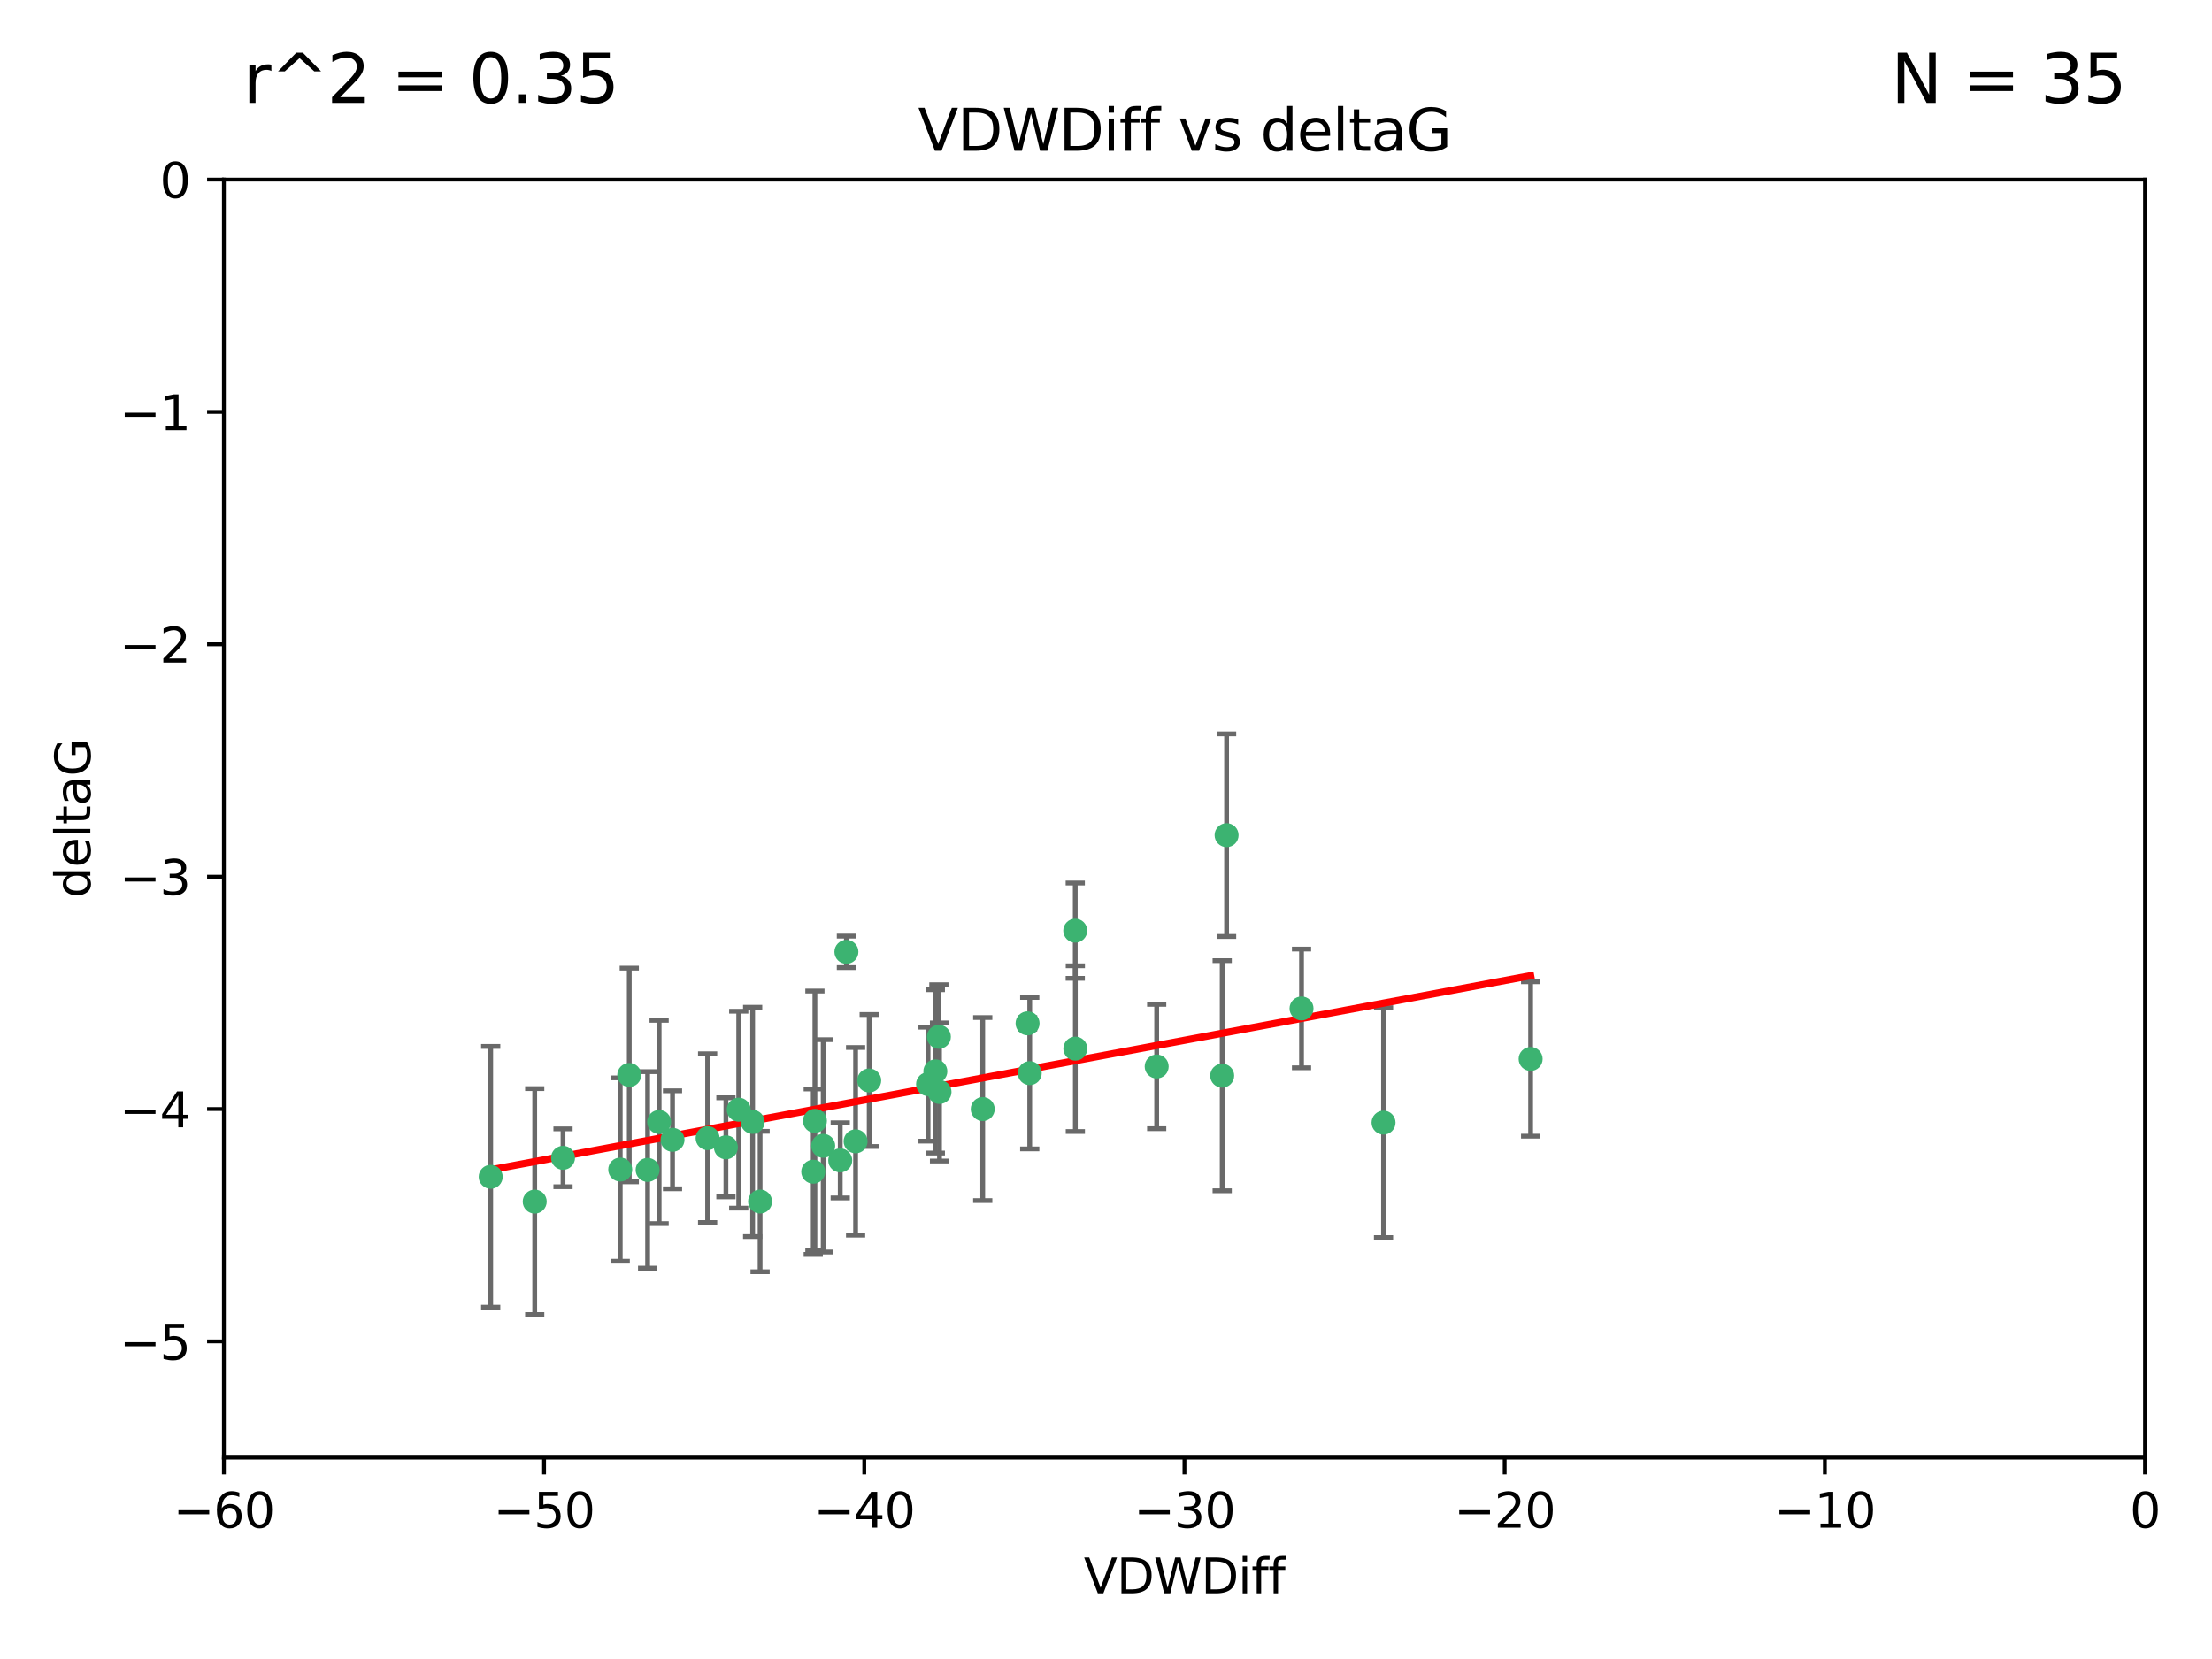 <?xml version="1.0" encoding="utf-8" standalone="no"?>
<!DOCTYPE svg PUBLIC "-//W3C//DTD SVG 1.1//EN"
  "http://www.w3.org/Graphics/SVG/1.1/DTD/svg11.dtd">
<svg xmlns:xlink="http://www.w3.org/1999/xlink" width="460.8pt" height="345.6pt" viewBox="0 0 460.8 345.6" xmlns="http://www.w3.org/2000/svg" version="1.1">
 <defs>
  <style type="text/css">*{stroke-linejoin: round; stroke-linecap: butt}</style>
 </defs>
 <g id="figure_1">
  <g id="patch_1">
   <path d="M 0 345.6 
L 460.8 345.6 
L 460.8 0 
L 0 0 
z
" style="fill: #ffffff"/>
  </g>
  <g id="axes_1">
   <g id="patch_2">
    <path d="M 46.64 303.64 
L 446.85 303.64 
L 446.85 37.411 
L 46.64 37.411 
z
" style="fill: #ffffff"/>
   </g>
   <g id="PathCollection_1">
    <defs>
     <path id="macaeecb7f6" d="M 0 1.118 
C 0.297 1.118 0.581 1 0.791 0.791 
C 1 0.581 1.118 0.297 1.118 0 
C 1.118 -0.297 1 -0.581 0.791 -0.791 
C 0.581 -1 0.297 -1.118 0 -1.118 
C -0.297 -1.118 -0.581 -1 -0.791 -0.791 
C -1 -0.581 -1.118 -0.297 -1.118 0 
C -1.118 0.297 -1 0.581 -0.791 0.791 
C -0.581 1 -0.297 1.118 0 1.118 
z
" style="stroke: #3cb371"/>
    </defs>
    <g clip-path="url(#p8c4a52f10d)">
     <use xlink:href="#macaeecb7f6" x="151.221" y="239.011" style="fill: #3cb371; stroke: #3cb371"/>
     <use xlink:href="#macaeecb7f6" x="111.391" y="250.316" style="fill: #3cb371; stroke: #3cb371"/>
     <use xlink:href="#macaeecb7f6" x="153.89" y="231.167" style="fill: #3cb371; stroke: #3cb371"/>
     <use xlink:href="#macaeecb7f6" x="147.41" y="237.101" style="fill: #3cb371; stroke: #3cb371"/>
     <use xlink:href="#macaeecb7f6" x="102.222" y="245.151" style="fill: #3cb371; stroke: #3cb371"/>
     <use xlink:href="#macaeecb7f6" x="129.205" y="243.641" style="fill: #3cb371; stroke: #3cb371"/>
     <use xlink:href="#macaeecb7f6" x="181.071" y="225.088" style="fill: #3cb371; stroke: #3cb371"/>
     <use xlink:href="#macaeecb7f6" x="169.761" y="233.502" style="fill: #3cb371; stroke: #3cb371"/>
     <use xlink:href="#macaeecb7f6" x="140.098" y="237.443" style="fill: #3cb371; stroke: #3cb371"/>
     <use xlink:href="#macaeecb7f6" x="171.486" y="238.695" style="fill: #3cb371; stroke: #3cb371"/>
     <use xlink:href="#macaeecb7f6" x="131.089" y="223.937" style="fill: #3cb371; stroke: #3cb371"/>
     <use xlink:href="#macaeecb7f6" x="134.911" y="243.713" style="fill: #3cb371; stroke: #3cb371"/>
     <use xlink:href="#macaeecb7f6" x="156.79" y="233.712" style="fill: #3cb371; stroke: #3cb371"/>
     <use xlink:href="#macaeecb7f6" x="175.035" y="241.73" style="fill: #3cb371; stroke: #3cb371"/>
     <use xlink:href="#macaeecb7f6" x="169.413" y="244.088" style="fill: #3cb371; stroke: #3cb371"/>
     <use xlink:href="#macaeecb7f6" x="240.957" y="222.173" style="fill: #3cb371; stroke: #3cb371"/>
     <use xlink:href="#macaeecb7f6" x="117.288" y="241.193" style="fill: #3cb371; stroke: #3cb371"/>
     <use xlink:href="#macaeecb7f6" x="137.308" y="233.723" style="fill: #3cb371; stroke: #3cb371"/>
     <use xlink:href="#macaeecb7f6" x="158.341" y="250.302" style="fill: #3cb371; stroke: #3cb371"/>
     <use xlink:href="#macaeecb7f6" x="214.511" y="223.559" style="fill: #3cb371; stroke: #3cb371"/>
     <use xlink:href="#macaeecb7f6" x="223.993" y="193.873" style="fill: #3cb371; stroke: #3cb371"/>
     <use xlink:href="#macaeecb7f6" x="195.715" y="227.477" style="fill: #3cb371; stroke: #3cb371"/>
     <use xlink:href="#macaeecb7f6" x="178.237" y="237.76" style="fill: #3cb371; stroke: #3cb371"/>
     <use xlink:href="#macaeecb7f6" x="224.011" y="218.451" style="fill: #3cb371; stroke: #3cb371"/>
     <use xlink:href="#macaeecb7f6" x="193.329" y="225.849" style="fill: #3cb371; stroke: #3cb371"/>
     <use xlink:href="#macaeecb7f6" x="204.72" y="231.04" style="fill: #3cb371; stroke: #3cb371"/>
     <use xlink:href="#macaeecb7f6" x="271.132" y="210.077" style="fill: #3cb371; stroke: #3cb371"/>
     <use xlink:href="#macaeecb7f6" x="195.583" y="215.989" style="fill: #3cb371; stroke: #3cb371"/>
     <use xlink:href="#macaeecb7f6" x="176.321" y="198.286" style="fill: #3cb371; stroke: #3cb371"/>
     <use xlink:href="#macaeecb7f6" x="194.849" y="223.183" style="fill: #3cb371; stroke: #3cb371"/>
     <use xlink:href="#macaeecb7f6" x="214.061" y="213.179" style="fill: #3cb371; stroke: #3cb371"/>
     <use xlink:href="#macaeecb7f6" x="255.522" y="173.979" style="fill: #3cb371; stroke: #3cb371"/>
     <use xlink:href="#macaeecb7f6" x="254.602" y="224.085" style="fill: #3cb371; stroke: #3cb371"/>
     <use xlink:href="#macaeecb7f6" x="288.215" y="233.861" style="fill: #3cb371; stroke: #3cb371"/>
     <use xlink:href="#macaeecb7f6" x="318.857" y="220.6" style="fill: #3cb371; stroke: #3cb371"/>
    </g>
   </g>
   <g id="matplotlib.axis_1">
    <g id="xtick_1">
     <g id="line2d_1">
      <defs>
       <path id="md10d455e91" d="M 0 0 
L 0 3.5 
" style="stroke: #000000; stroke-width: 0.8"/>
      </defs>
      <g>
       <use xlink:href="#md10d455e91" x="46.64" y="303.64" style="stroke: #000000; stroke-width: 0.8"/>
      </g>
     </g>
     <g id="text_1">
      <!-- −60 -->
      <g transform="translate(36.088 318.238)scale(0.1 -0.1)">
       <defs>
        <path id="DejaVuSans-2212" d="M 678 2272 
L 4684 2272 
L 4684 1741 
L 678 1741 
L 678 2272 
z
" transform="scale(0.016)"/>
        <path id="DejaVuSans-36" d="M 2113 2584 
Q 1688 2584 1439 2293 
Q 1191 2003 1191 1497 
Q 1191 994 1439 701 
Q 1688 409 2113 409 
Q 2538 409 2786 701 
Q 3034 994 3034 1497 
Q 3034 2003 2786 2293 
Q 2538 2584 2113 2584 
z
M 3366 4563 
L 3366 3988 
Q 3128 4100 2886 4159 
Q 2644 4219 2406 4219 
Q 1781 4219 1451 3797 
Q 1122 3375 1075 2522 
Q 1259 2794 1537 2939 
Q 1816 3084 2150 3084 
Q 2853 3084 3261 2657 
Q 3669 2231 3669 1497 
Q 3669 778 3244 343 
Q 2819 -91 2113 -91 
Q 1303 -91 875 529 
Q 447 1150 447 2328 
Q 447 3434 972 4092 
Q 1497 4750 2381 4750 
Q 2619 4750 2861 4703 
Q 3103 4656 3366 4563 
z
" transform="scale(0.016)"/>
        <path id="DejaVuSans-30" d="M 2034 4250 
Q 1547 4250 1301 3770 
Q 1056 3291 1056 2328 
Q 1056 1369 1301 889 
Q 1547 409 2034 409 
Q 2525 409 2770 889 
Q 3016 1369 3016 2328 
Q 3016 3291 2770 3770 
Q 2525 4250 2034 4250 
z
M 2034 4750 
Q 2819 4750 3233 4129 
Q 3647 3509 3647 2328 
Q 3647 1150 3233 529 
Q 2819 -91 2034 -91 
Q 1250 -91 836 529 
Q 422 1150 422 2328 
Q 422 3509 836 4129 
Q 1250 4750 2034 4750 
z
" transform="scale(0.016)"/>
       </defs>
       <use xlink:href="#DejaVuSans-2212"/>
       <use xlink:href="#DejaVuSans-36" x="83.789"/>
       <use xlink:href="#DejaVuSans-30" x="147.412"/>
      </g>
     </g>
    </g>
    <g id="xtick_2">
     <g id="line2d_2">
      <g>
       <use xlink:href="#md10d455e91" x="113.342" y="303.64" style="stroke: #000000; stroke-width: 0.8"/>
      </g>
     </g>
     <g id="text_2">
      <!-- −50 -->
      <g transform="translate(102.789 318.238)scale(0.1 -0.1)">
       <defs>
        <path id="DejaVuSans-35" d="M 691 4666 
L 3169 4666 
L 3169 4134 
L 1269 4134 
L 1269 2991 
Q 1406 3038 1543 3061 
Q 1681 3084 1819 3084 
Q 2600 3084 3056 2656 
Q 3513 2228 3513 1497 
Q 3513 744 3044 326 
Q 2575 -91 1722 -91 
Q 1428 -91 1123 -41 
Q 819 9 494 109 
L 494 744 
Q 775 591 1075 516 
Q 1375 441 1709 441 
Q 2250 441 2565 725 
Q 2881 1009 2881 1497 
Q 2881 1984 2565 2268 
Q 2250 2553 1709 2553 
Q 1456 2553 1204 2497 
Q 953 2441 691 2322 
L 691 4666 
z
" transform="scale(0.016)"/>
       </defs>
       <use xlink:href="#DejaVuSans-2212"/>
       <use xlink:href="#DejaVuSans-35" x="83.789"/>
       <use xlink:href="#DejaVuSans-30" x="147.412"/>
      </g>
     </g>
    </g>
    <g id="xtick_3">
     <g id="line2d_3">
      <g>
       <use xlink:href="#md10d455e91" x="180.043" y="303.64" style="stroke: #000000; stroke-width: 0.8"/>
      </g>
     </g>
     <g id="text_3">
      <!-- −40 -->
      <g transform="translate(169.491 318.238)scale(0.1 -0.1)">
       <defs>
        <path id="DejaVuSans-34" d="M 2419 4116 
L 825 1625 
L 2419 1625 
L 2419 4116 
z
M 2253 4666 
L 3047 4666 
L 3047 1625 
L 3713 1625 
L 3713 1100 
L 3047 1100 
L 3047 0 
L 2419 0 
L 2419 1100 
L 313 1100 
L 313 1709 
L 2253 4666 
z
" transform="scale(0.016)"/>
       </defs>
       <use xlink:href="#DejaVuSans-2212"/>
       <use xlink:href="#DejaVuSans-34" x="83.789"/>
       <use xlink:href="#DejaVuSans-30" x="147.412"/>
      </g>
     </g>
    </g>
    <g id="xtick_4">
     <g id="line2d_4">
      <g>
       <use xlink:href="#md10d455e91" x="246.745" y="303.64" style="stroke: #000000; stroke-width: 0.8"/>
      </g>
     </g>
     <g id="text_4">
      <!-- −30 -->
      <g transform="translate(236.193 318.238)scale(0.1 -0.1)">
       <defs>
        <path id="DejaVuSans-33" d="M 2597 2516 
Q 3050 2419 3304 2112 
Q 3559 1806 3559 1356 
Q 3559 666 3084 287 
Q 2609 -91 1734 -91 
Q 1441 -91 1130 -33 
Q 819 25 488 141 
L 488 750 
Q 750 597 1062 519 
Q 1375 441 1716 441 
Q 2309 441 2620 675 
Q 2931 909 2931 1356 
Q 2931 1769 2642 2001 
Q 2353 2234 1838 2234 
L 1294 2234 
L 1294 2753 
L 1863 2753 
Q 2328 2753 2575 2939 
Q 2822 3125 2822 3475 
Q 2822 3834 2567 4026 
Q 2313 4219 1838 4219 
Q 1578 4219 1281 4162 
Q 984 4106 628 3988 
L 628 4550 
Q 988 4650 1302 4700 
Q 1616 4750 1894 4750 
Q 2613 4750 3031 4423 
Q 3450 4097 3450 3541 
Q 3450 3153 3228 2886 
Q 3006 2619 2597 2516 
z
" transform="scale(0.016)"/>
       </defs>
       <use xlink:href="#DejaVuSans-2212"/>
       <use xlink:href="#DejaVuSans-33" x="83.789"/>
       <use xlink:href="#DejaVuSans-30" x="147.412"/>
      </g>
     </g>
    </g>
    <g id="xtick_5">
     <g id="line2d_5">
      <g>
       <use xlink:href="#md10d455e91" x="313.447" y="303.64" style="stroke: #000000; stroke-width: 0.8"/>
      </g>
     </g>
     <g id="text_5">
      <!-- −20 -->
      <g transform="translate(302.894 318.238)scale(0.1 -0.1)">
       <defs>
        <path id="DejaVuSans-32" d="M 1228 531 
L 3431 531 
L 3431 0 
L 469 0 
L 469 531 
Q 828 903 1448 1529 
Q 2069 2156 2228 2338 
Q 2531 2678 2651 2914 
Q 2772 3150 2772 3378 
Q 2772 3750 2511 3984 
Q 2250 4219 1831 4219 
Q 1534 4219 1204 4116 
Q 875 4013 500 3803 
L 500 4441 
Q 881 4594 1212 4672 
Q 1544 4750 1819 4750 
Q 2544 4750 2975 4387 
Q 3406 4025 3406 3419 
Q 3406 3131 3298 2873 
Q 3191 2616 2906 2266 
Q 2828 2175 2409 1742 
Q 1991 1309 1228 531 
z
" transform="scale(0.016)"/>
       </defs>
       <use xlink:href="#DejaVuSans-2212"/>
       <use xlink:href="#DejaVuSans-32" x="83.789"/>
       <use xlink:href="#DejaVuSans-30" x="147.412"/>
      </g>
     </g>
    </g>
    <g id="xtick_6">
     <g id="line2d_6">
      <g>
       <use xlink:href="#md10d455e91" x="380.148" y="303.64" style="stroke: #000000; stroke-width: 0.8"/>
      </g>
     </g>
     <g id="text_6">
      <!-- −10 -->
      <g transform="translate(369.596 318.238)scale(0.1 -0.1)">
       <defs>
        <path id="DejaVuSans-31" d="M 794 531 
L 1825 531 
L 1825 4091 
L 703 3866 
L 703 4441 
L 1819 4666 
L 2450 4666 
L 2450 531 
L 3481 531 
L 3481 0 
L 794 0 
L 794 531 
z
" transform="scale(0.016)"/>
       </defs>
       <use xlink:href="#DejaVuSans-2212"/>
       <use xlink:href="#DejaVuSans-31" x="83.789"/>
       <use xlink:href="#DejaVuSans-30" x="147.412"/>
      </g>
     </g>
    </g>
    <g id="xtick_7">
     <g id="line2d_7">
      <g>
       <use xlink:href="#md10d455e91" x="446.85" y="303.64" style="stroke: #000000; stroke-width: 0.8"/>
      </g>
     </g>
     <g id="text_7">
      <!-- 0 -->
      <g transform="translate(443.669 318.238)scale(0.1 -0.1)">
       <use xlink:href="#DejaVuSans-30"/>
      </g>
     </g>
    </g>
    <g id="text_8">
     <!-- VDWDiff -->
     <g transform="translate(225.772 331.917)scale(0.1 -0.1)">
      <defs>
       <path id="DejaVuSans-56" d="M 1831 0 
L 50 4666 
L 709 4666 
L 2188 738 
L 3669 4666 
L 4325 4666 
L 2547 0 
L 1831 0 
z
" transform="scale(0.016)"/>
       <path id="DejaVuSans-44" d="M 1259 4147 
L 1259 519 
L 2022 519 
Q 2988 519 3436 956 
Q 3884 1394 3884 2338 
Q 3884 3275 3436 3711 
Q 2988 4147 2022 4147 
L 1259 4147 
z
M 628 4666 
L 1925 4666 
Q 3281 4666 3915 4102 
Q 4550 3538 4550 2338 
Q 4550 1131 3912 565 
Q 3275 0 1925 0 
L 628 0 
L 628 4666 
z
" transform="scale(0.016)"/>
       <path id="DejaVuSans-57" d="M 213 4666 
L 850 4666 
L 1831 722 
L 2809 4666 
L 3519 4666 
L 4500 722 
L 5478 4666 
L 6119 4666 
L 4947 0 
L 4153 0 
L 3169 4050 
L 2175 0 
L 1381 0 
L 213 4666 
z
" transform="scale(0.016)"/>
       <path id="DejaVuSans-69" d="M 603 3500 
L 1178 3500 
L 1178 0 
L 603 0 
L 603 3500 
z
M 603 4863 
L 1178 4863 
L 1178 4134 
L 603 4134 
L 603 4863 
z
" transform="scale(0.016)"/>
       <path id="DejaVuSans-66" d="M 2375 4863 
L 2375 4384 
L 1825 4384 
Q 1516 4384 1395 4259 
Q 1275 4134 1275 3809 
L 1275 3500 
L 2222 3500 
L 2222 3053 
L 1275 3053 
L 1275 0 
L 697 0 
L 697 3053 
L 147 3053 
L 147 3500 
L 697 3500 
L 697 3744 
Q 697 4328 969 4595 
Q 1241 4863 1831 4863 
L 2375 4863 
z
" transform="scale(0.016)"/>
      </defs>
      <use xlink:href="#DejaVuSans-56"/>
      <use xlink:href="#DejaVuSans-44" x="68.408"/>
      <use xlink:href="#DejaVuSans-57" x="145.41"/>
      <use xlink:href="#DejaVuSans-44" x="244.287"/>
      <use xlink:href="#DejaVuSans-69" x="321.289"/>
      <use xlink:href="#DejaVuSans-66" x="349.072"/>
      <use xlink:href="#DejaVuSans-66" x="384.277"/>
     </g>
    </g>
   </g>
   <g id="matplotlib.axis_2">
    <g id="ytick_1">
     <g id="line2d_8">
      <defs>
       <path id="m899a3b5f36" d="M 0 0 
L -3.5 0 
" style="stroke: #000000; stroke-width: 0.8"/>
      </defs>
      <g>
       <use xlink:href="#m899a3b5f36" x="46.64" y="279.437" style="stroke: #000000; stroke-width: 0.8"/>
      </g>
     </g>
     <g id="text_9">
      <!-- −5 -->
      <g transform="translate(24.898 283.237)scale(0.1 -0.1)">
       <use xlink:href="#DejaVuSans-2212"/>
       <use xlink:href="#DejaVuSans-35" x="83.789"/>
      </g>
     </g>
    </g>
    <g id="ytick_2">
     <g id="line2d_9">
      <g>
       <use xlink:href="#m899a3b5f36" x="46.64" y="231.032" style="stroke: #000000; stroke-width: 0.8"/>
      </g>
     </g>
     <g id="text_10">
      <!-- −4 -->
      <g transform="translate(24.898 234.831)scale(0.1 -0.1)">
       <use xlink:href="#DejaVuSans-2212"/>
       <use xlink:href="#DejaVuSans-34" x="83.789"/>
      </g>
     </g>
    </g>
    <g id="ytick_3">
     <g id="line2d_10">
      <g>
       <use xlink:href="#m899a3b5f36" x="46.64" y="182.627" style="stroke: #000000; stroke-width: 0.8"/>
      </g>
     </g>
     <g id="text_11">
      <!-- −3 -->
      <g transform="translate(24.898 186.426)scale(0.1 -0.1)">
       <use xlink:href="#DejaVuSans-2212"/>
       <use xlink:href="#DejaVuSans-33" x="83.789"/>
      </g>
     </g>
    </g>
    <g id="ytick_4">
     <g id="line2d_11">
      <g>
       <use xlink:href="#m899a3b5f36" x="46.64" y="134.222" style="stroke: #000000; stroke-width: 0.8"/>
      </g>
     </g>
     <g id="text_12">
      <!-- −2 -->
      <g transform="translate(24.898 138.021)scale(0.1 -0.1)">
       <use xlink:href="#DejaVuSans-2212"/>
       <use xlink:href="#DejaVuSans-32" x="83.789"/>
      </g>
     </g>
    </g>
    <g id="ytick_5">
     <g id="line2d_12">
      <g>
       <use xlink:href="#m899a3b5f36" x="46.64" y="85.816" style="stroke: #000000; stroke-width: 0.8"/>
      </g>
     </g>
     <g id="text_13">
      <!-- −1 -->
      <g transform="translate(24.898 89.616)scale(0.1 -0.1)">
       <use xlink:href="#DejaVuSans-2212"/>
       <use xlink:href="#DejaVuSans-31" x="83.789"/>
      </g>
     </g>
    </g>
    <g id="ytick_6">
     <g id="line2d_13">
      <g>
       <use xlink:href="#m899a3b5f36" x="46.64" y="37.411" style="stroke: #000000; stroke-width: 0.8"/>
      </g>
     </g>
     <g id="text_14">
      <!-- 0 -->
      <g transform="translate(33.278 41.21)scale(0.1 -0.1)">
       <use xlink:href="#DejaVuSans-30"/>
      </g>
     </g>
    </g>
    <g id="text_15">
     <!-- deltaG -->
     <g transform="translate(18.818 187.064)rotate(-90)scale(0.1 -0.1)">
      <defs>
       <path id="DejaVuSans-64" d="M 2906 2969 
L 2906 4863 
L 3481 4863 
L 3481 0 
L 2906 0 
L 2906 525 
Q 2725 213 2448 61 
Q 2172 -91 1784 -91 
Q 1150 -91 751 415 
Q 353 922 353 1747 
Q 353 2572 751 3078 
Q 1150 3584 1784 3584 
Q 2172 3584 2448 3432 
Q 2725 3281 2906 2969 
z
M 947 1747 
Q 947 1113 1208 752 
Q 1469 391 1925 391 
Q 2381 391 2643 752 
Q 2906 1113 2906 1747 
Q 2906 2381 2643 2742 
Q 2381 3103 1925 3103 
Q 1469 3103 1208 2742 
Q 947 2381 947 1747 
z
" transform="scale(0.016)"/>
       <path id="DejaVuSans-65" d="M 3597 1894 
L 3597 1613 
L 953 1613 
Q 991 1019 1311 708 
Q 1631 397 2203 397 
Q 2534 397 2845 478 
Q 3156 559 3463 722 
L 3463 178 
Q 3153 47 2828 -22 
Q 2503 -91 2169 -91 
Q 1331 -91 842 396 
Q 353 884 353 1716 
Q 353 2575 817 3079 
Q 1281 3584 2069 3584 
Q 2775 3584 3186 3129 
Q 3597 2675 3597 1894 
z
M 3022 2063 
Q 3016 2534 2758 2815 
Q 2500 3097 2075 3097 
Q 1594 3097 1305 2825 
Q 1016 2553 972 2059 
L 3022 2063 
z
" transform="scale(0.016)"/>
       <path id="DejaVuSans-6c" d="M 603 4863 
L 1178 4863 
L 1178 0 
L 603 0 
L 603 4863 
z
" transform="scale(0.016)"/>
       <path id="DejaVuSans-74" d="M 1172 4494 
L 1172 3500 
L 2356 3500 
L 2356 3053 
L 1172 3053 
L 1172 1153 
Q 1172 725 1289 603 
Q 1406 481 1766 481 
L 2356 481 
L 2356 0 
L 1766 0 
Q 1100 0 847 248 
Q 594 497 594 1153 
L 594 3053 
L 172 3053 
L 172 3500 
L 594 3500 
L 594 4494 
L 1172 4494 
z
" transform="scale(0.016)"/>
       <path id="DejaVuSans-61" d="M 2194 1759 
Q 1497 1759 1228 1600 
Q 959 1441 959 1056 
Q 959 750 1161 570 
Q 1363 391 1709 391 
Q 2188 391 2477 730 
Q 2766 1069 2766 1631 
L 2766 1759 
L 2194 1759 
z
M 3341 1997 
L 3341 0 
L 2766 0 
L 2766 531 
Q 2569 213 2275 61 
Q 1981 -91 1556 -91 
Q 1019 -91 701 211 
Q 384 513 384 1019 
Q 384 1609 779 1909 
Q 1175 2209 1959 2209 
L 2766 2209 
L 2766 2266 
Q 2766 2663 2505 2880 
Q 2244 3097 1772 3097 
Q 1472 3097 1187 3025 
Q 903 2953 641 2809 
L 641 3341 
Q 956 3463 1253 3523 
Q 1550 3584 1831 3584 
Q 2591 3584 2966 3190 
Q 3341 2797 3341 1997 
z
" transform="scale(0.016)"/>
       <path id="DejaVuSans-47" d="M 3809 666 
L 3809 1919 
L 2778 1919 
L 2778 2438 
L 4434 2438 
L 4434 434 
Q 4069 175 3628 42 
Q 3188 -91 2688 -91 
Q 1594 -91 976 548 
Q 359 1188 359 2328 
Q 359 3472 976 4111 
Q 1594 4750 2688 4750 
Q 3144 4750 3555 4637 
Q 3966 4525 4313 4306 
L 4313 3634 
Q 3963 3931 3569 4081 
Q 3175 4231 2741 4231 
Q 1884 4231 1454 3753 
Q 1025 3275 1025 2328 
Q 1025 1384 1454 906 
Q 1884 428 2741 428 
Q 3075 428 3337 486 
Q 3600 544 3809 666 
z
" transform="scale(0.016)"/>
      </defs>
      <use xlink:href="#DejaVuSans-64"/>
      <use xlink:href="#DejaVuSans-65" x="63.477"/>
      <use xlink:href="#DejaVuSans-6c" x="125"/>
      <use xlink:href="#DejaVuSans-74" x="152.783"/>
      <use xlink:href="#DejaVuSans-61" x="191.992"/>
      <use xlink:href="#DejaVuSans-47" x="253.271"/>
     </g>
    </g>
   </g>
   <g id="LineCollection_1">
    <path d="M 151.221 249.332 
L 151.221 228.691 
" clip-path="url(#p8c4a52f10d)" style="fill: none; stroke: #696969"/>
    <path d="M 111.391 273.851 
L 111.391 226.78 
" clip-path="url(#p8c4a52f10d)" style="fill: none; stroke: #696969"/>
    <path d="M 153.89 251.678 
L 153.89 210.656 
" clip-path="url(#p8c4a52f10d)" style="fill: none; stroke: #696969"/>
    <path d="M 147.41 254.682 
L 147.41 219.519 
" clip-path="url(#p8c4a52f10d)" style="fill: none; stroke: #696969"/>
    <path d="M 102.222 272.312 
L 102.222 217.99 
" clip-path="url(#p8c4a52f10d)" style="fill: none; stroke: #696969"/>
    <path d="M 129.205 262.737 
L 129.205 224.544 
" clip-path="url(#p8c4a52f10d)" style="fill: none; stroke: #696969"/>
    <path d="M 181.071 238.836 
L 181.071 211.34 
" clip-path="url(#p8c4a52f10d)" style="fill: none; stroke: #696969"/>
    <path d="M 169.761 260.554 
L 169.761 206.45 
" clip-path="url(#p8c4a52f10d)" style="fill: none; stroke: #696969"/>
    <path d="M 140.098 247.65 
L 140.098 227.236 
" clip-path="url(#p8c4a52f10d)" style="fill: none; stroke: #696969"/>
    <path d="M 171.486 260.812 
L 171.486 216.578 
" clip-path="url(#p8c4a52f10d)" style="fill: none; stroke: #696969"/>
    <path d="M 131.089 246.2 
L 131.089 201.674 
" clip-path="url(#p8c4a52f10d)" style="fill: none; stroke: #696969"/>
    <path d="M 134.911 264.178 
L 134.911 223.248 
" clip-path="url(#p8c4a52f10d)" style="fill: none; stroke: #696969"/>
    <path d="M 156.79 257.598 
L 156.79 209.826 
" clip-path="url(#p8c4a52f10d)" style="fill: none; stroke: #696969"/>
    <path d="M 175.035 249.557 
L 175.035 233.903 
" clip-path="url(#p8c4a52f10d)" style="fill: none; stroke: #696969"/>
    <path d="M 169.413 261.318 
L 169.413 226.858 
" clip-path="url(#p8c4a52f10d)" style="fill: none; stroke: #696969"/>
    <path d="M 240.957 235.121 
L 240.957 209.225 
" clip-path="url(#p8c4a52f10d)" style="fill: none; stroke: #696969"/>
    <path d="M 117.288 247.22 
L 117.288 235.166 
" clip-path="url(#p8c4a52f10d)" style="fill: none; stroke: #696969"/>
    <path d="M 137.308 254.896 
L 137.308 212.549 
" clip-path="url(#p8c4a52f10d)" style="fill: none; stroke: #696969"/>
    <path d="M 158.341 264.925 
L 158.341 235.679 
" clip-path="url(#p8c4a52f10d)" style="fill: none; stroke: #696969"/>
    <path d="M 214.511 239.336 
L 214.511 207.781 
" clip-path="url(#p8c4a52f10d)" style="fill: none; stroke: #696969"/>
    <path d="M 223.993 203.802 
L 223.993 183.944 
" clip-path="url(#p8c4a52f10d)" style="fill: none; stroke: #696969"/>
    <path d="M 195.715 241.86 
L 195.715 213.095 
" clip-path="url(#p8c4a52f10d)" style="fill: none; stroke: #696969"/>
    <path d="M 178.237 257.301 
L 178.237 218.218 
" clip-path="url(#p8c4a52f10d)" style="fill: none; stroke: #696969"/>
    <path d="M 224.011 235.713 
L 224.011 201.188 
" clip-path="url(#p8c4a52f10d)" style="fill: none; stroke: #696969"/>
    <path d="M 193.329 237.72 
L 193.329 213.978 
" clip-path="url(#p8c4a52f10d)" style="fill: none; stroke: #696969"/>
    <path d="M 204.72 250.104 
L 204.72 211.975 
" clip-path="url(#p8c4a52f10d)" style="fill: none; stroke: #696969"/>
    <path d="M 271.132 222.445 
L 271.132 197.71 
" clip-path="url(#p8c4a52f10d)" style="fill: none; stroke: #696969"/>
    <path d="M 195.583 226.845 
L 195.583 205.133 
" clip-path="url(#p8c4a52f10d)" style="fill: none; stroke: #696969"/>
    <path d="M 176.321 201.563 
L 176.321 195.009 
" clip-path="url(#p8c4a52f10d)" style="fill: none; stroke: #696969"/>
    <path d="M 194.849 240.197 
L 194.849 206.168 
" clip-path="url(#p8c4a52f10d)" style="fill: none; stroke: #696969"/>
    <path d="M 214.061 214.388 
L 214.061 211.971 
" clip-path="url(#p8c4a52f10d)" style="fill: none; stroke: #696969"/>
    <path d="M 255.522 195.085 
L 255.522 152.873 
" clip-path="url(#p8c4a52f10d)" style="fill: none; stroke: #696969"/>
    <path d="M 254.602 248.056 
L 254.602 200.114 
" clip-path="url(#p8c4a52f10d)" style="fill: none; stroke: #696969"/>
    <path d="M 288.215 257.815 
L 288.215 209.906 
" clip-path="url(#p8c4a52f10d)" style="fill: none; stroke: #696969"/>
    <path d="M 318.857 236.686 
L 318.857 204.513 
" clip-path="url(#p8c4a52f10d)" style="fill: none; stroke: #696969"/>
   </g>
   <g id="line2d_14">
    <defs>
     <path id="m2fe906a565" d="M 2 0 
L -2 -0 
" style="stroke: #696969"/>
    </defs>
    <g clip-path="url(#p8c4a52f10d)">
     <use xlink:href="#m2fe906a565" x="151.221" y="249.332" style="fill: #696969; stroke: #696969"/>
     <use xlink:href="#m2fe906a565" x="111.391" y="273.851" style="fill: #696969; stroke: #696969"/>
     <use xlink:href="#m2fe906a565" x="153.89" y="251.678" style="fill: #696969; stroke: #696969"/>
     <use xlink:href="#m2fe906a565" x="147.41" y="254.682" style="fill: #696969; stroke: #696969"/>
     <use xlink:href="#m2fe906a565" x="102.222" y="272.312" style="fill: #696969; stroke: #696969"/>
     <use xlink:href="#m2fe906a565" x="129.205" y="262.737" style="fill: #696969; stroke: #696969"/>
     <use xlink:href="#m2fe906a565" x="181.071" y="238.836" style="fill: #696969; stroke: #696969"/>
     <use xlink:href="#m2fe906a565" x="169.761" y="260.554" style="fill: #696969; stroke: #696969"/>
     <use xlink:href="#m2fe906a565" x="140.098" y="247.65" style="fill: #696969; stroke: #696969"/>
     <use xlink:href="#m2fe906a565" x="171.486" y="260.812" style="fill: #696969; stroke: #696969"/>
     <use xlink:href="#m2fe906a565" x="131.089" y="246.2" style="fill: #696969; stroke: #696969"/>
     <use xlink:href="#m2fe906a565" x="134.911" y="264.178" style="fill: #696969; stroke: #696969"/>
     <use xlink:href="#m2fe906a565" x="156.79" y="257.598" style="fill: #696969; stroke: #696969"/>
     <use xlink:href="#m2fe906a565" x="175.035" y="249.557" style="fill: #696969; stroke: #696969"/>
     <use xlink:href="#m2fe906a565" x="169.413" y="261.318" style="fill: #696969; stroke: #696969"/>
     <use xlink:href="#m2fe906a565" x="240.957" y="235.121" style="fill: #696969; stroke: #696969"/>
     <use xlink:href="#m2fe906a565" x="117.288" y="247.22" style="fill: #696969; stroke: #696969"/>
     <use xlink:href="#m2fe906a565" x="137.308" y="254.896" style="fill: #696969; stroke: #696969"/>
     <use xlink:href="#m2fe906a565" x="158.341" y="264.925" style="fill: #696969; stroke: #696969"/>
     <use xlink:href="#m2fe906a565" x="214.511" y="239.336" style="fill: #696969; stroke: #696969"/>
     <use xlink:href="#m2fe906a565" x="223.993" y="203.802" style="fill: #696969; stroke: #696969"/>
     <use xlink:href="#m2fe906a565" x="195.715" y="241.86" style="fill: #696969; stroke: #696969"/>
     <use xlink:href="#m2fe906a565" x="178.237" y="257.301" style="fill: #696969; stroke: #696969"/>
     <use xlink:href="#m2fe906a565" x="224.011" y="235.713" style="fill: #696969; stroke: #696969"/>
     <use xlink:href="#m2fe906a565" x="193.329" y="237.72" style="fill: #696969; stroke: #696969"/>
     <use xlink:href="#m2fe906a565" x="204.72" y="250.104" style="fill: #696969; stroke: #696969"/>
     <use xlink:href="#m2fe906a565" x="271.132" y="222.445" style="fill: #696969; stroke: #696969"/>
     <use xlink:href="#m2fe906a565" x="195.583" y="226.845" style="fill: #696969; stroke: #696969"/>
     <use xlink:href="#m2fe906a565" x="176.321" y="201.563" style="fill: #696969; stroke: #696969"/>
     <use xlink:href="#m2fe906a565" x="194.849" y="240.197" style="fill: #696969; stroke: #696969"/>
     <use xlink:href="#m2fe906a565" x="214.061" y="214.388" style="fill: #696969; stroke: #696969"/>
     <use xlink:href="#m2fe906a565" x="255.522" y="195.085" style="fill: #696969; stroke: #696969"/>
     <use xlink:href="#m2fe906a565" x="254.602" y="248.056" style="fill: #696969; stroke: #696969"/>
     <use xlink:href="#m2fe906a565" x="288.215" y="257.815" style="fill: #696969; stroke: #696969"/>
     <use xlink:href="#m2fe906a565" x="318.857" y="236.686" style="fill: #696969; stroke: #696969"/>
    </g>
   </g>
   <g id="line2d_15">
    <g clip-path="url(#p8c4a52f10d)">
     <use xlink:href="#m2fe906a565" x="151.221" y="228.691" style="fill: #696969; stroke: #696969"/>
     <use xlink:href="#m2fe906a565" x="111.391" y="226.78" style="fill: #696969; stroke: #696969"/>
     <use xlink:href="#m2fe906a565" x="153.89" y="210.656" style="fill: #696969; stroke: #696969"/>
     <use xlink:href="#m2fe906a565" x="147.41" y="219.519" style="fill: #696969; stroke: #696969"/>
     <use xlink:href="#m2fe906a565" x="102.222" y="217.99" style="fill: #696969; stroke: #696969"/>
     <use xlink:href="#m2fe906a565" x="129.205" y="224.544" style="fill: #696969; stroke: #696969"/>
     <use xlink:href="#m2fe906a565" x="181.071" y="211.34" style="fill: #696969; stroke: #696969"/>
     <use xlink:href="#m2fe906a565" x="169.761" y="206.45" style="fill: #696969; stroke: #696969"/>
     <use xlink:href="#m2fe906a565" x="140.098" y="227.236" style="fill: #696969; stroke: #696969"/>
     <use xlink:href="#m2fe906a565" x="171.486" y="216.578" style="fill: #696969; stroke: #696969"/>
     <use xlink:href="#m2fe906a565" x="131.089" y="201.674" style="fill: #696969; stroke: #696969"/>
     <use xlink:href="#m2fe906a565" x="134.911" y="223.248" style="fill: #696969; stroke: #696969"/>
     <use xlink:href="#m2fe906a565" x="156.79" y="209.826" style="fill: #696969; stroke: #696969"/>
     <use xlink:href="#m2fe906a565" x="175.035" y="233.903" style="fill: #696969; stroke: #696969"/>
     <use xlink:href="#m2fe906a565" x="169.413" y="226.858" style="fill: #696969; stroke: #696969"/>
     <use xlink:href="#m2fe906a565" x="240.957" y="209.225" style="fill: #696969; stroke: #696969"/>
     <use xlink:href="#m2fe906a565" x="117.288" y="235.166" style="fill: #696969; stroke: #696969"/>
     <use xlink:href="#m2fe906a565" x="137.308" y="212.549" style="fill: #696969; stroke: #696969"/>
     <use xlink:href="#m2fe906a565" x="158.341" y="235.679" style="fill: #696969; stroke: #696969"/>
     <use xlink:href="#m2fe906a565" x="214.511" y="207.781" style="fill: #696969; stroke: #696969"/>
     <use xlink:href="#m2fe906a565" x="223.993" y="183.944" style="fill: #696969; stroke: #696969"/>
     <use xlink:href="#m2fe906a565" x="195.715" y="213.095" style="fill: #696969; stroke: #696969"/>
     <use xlink:href="#m2fe906a565" x="178.237" y="218.218" style="fill: #696969; stroke: #696969"/>
     <use xlink:href="#m2fe906a565" x="224.011" y="201.188" style="fill: #696969; stroke: #696969"/>
     <use xlink:href="#m2fe906a565" x="193.329" y="213.978" style="fill: #696969; stroke: #696969"/>
     <use xlink:href="#m2fe906a565" x="204.72" y="211.975" style="fill: #696969; stroke: #696969"/>
     <use xlink:href="#m2fe906a565" x="271.132" y="197.71" style="fill: #696969; stroke: #696969"/>
     <use xlink:href="#m2fe906a565" x="195.583" y="205.133" style="fill: #696969; stroke: #696969"/>
     <use xlink:href="#m2fe906a565" x="176.321" y="195.009" style="fill: #696969; stroke: #696969"/>
     <use xlink:href="#m2fe906a565" x="194.849" y="206.168" style="fill: #696969; stroke: #696969"/>
     <use xlink:href="#m2fe906a565" x="214.061" y="211.971" style="fill: #696969; stroke: #696969"/>
     <use xlink:href="#m2fe906a565" x="255.522" y="152.873" style="fill: #696969; stroke: #696969"/>
     <use xlink:href="#m2fe906a565" x="254.602" y="200.114" style="fill: #696969; stroke: #696969"/>
     <use xlink:href="#m2fe906a565" x="288.215" y="209.906" style="fill: #696969; stroke: #696969"/>
     <use xlink:href="#m2fe906a565" x="318.857" y="204.513" style="fill: #696969; stroke: #696969"/>
    </g>
   </g>
   <g id="line2d_16">
    <path d="M 151.221 234.545 
L 111.391 241.981 
L 153.89 234.047 
L 147.41 235.256 
L 102.222 243.693 
L 129.205 238.655 
L 181.071 228.972 
L 169.761 231.083 
L 140.098 236.621 
L 171.486 230.761 
L 131.089 238.303 
L 134.911 237.59 
L 156.79 233.505 
L 175.035 230.099 
L 169.413 231.148 
L 240.957 217.791 
L 117.288 240.88 
L 137.308 237.142 
L 158.341 233.216 
L 214.511 222.729 
L 223.993 220.958 
L 195.715 226.238 
L 178.237 229.501 
L 224.011 220.955 
L 193.329 226.683 
L 204.72 224.557 
L 271.132 212.158 
L 195.583 226.262 
L 176.321 229.859 
L 194.849 226.4 
L 214.061 222.813 
L 255.522 215.072 
L 254.602 215.244 
L 288.215 208.968 
L 318.857 203.248 
" clip-path="url(#p8c4a52f10d)" style="fill: none; stroke: #ff0000; stroke-width: 1.5; stroke-linecap: square"/>
   </g>
   <g id="line2d_17">
    <defs>
     <path id="m0c189a834c" d="M 0 2 
C 0.53 2 1.039 1.789 1.414 1.414 
C 1.789 1.039 2 0.53 2 0 
C 2 -0.53 1.789 -1.039 1.414 -1.414 
C 1.039 -1.789 0.53 -2 0 -2 
C -0.53 -2 -1.039 -1.789 -1.414 -1.414 
C -1.789 -1.039 -2 -0.53 -2 0 
C -2 0.53 -1.789 1.039 -1.414 1.414 
C -1.039 1.789 -0.53 2 0 2 
z
" style="stroke: #3cb371"/>
    </defs>
    <g clip-path="url(#p8c4a52f10d)">
     <use xlink:href="#m0c189a834c" x="151.221" y="239.011" style="fill: #3cb371; stroke: #3cb371"/>
     <use xlink:href="#m0c189a834c" x="111.391" y="250.316" style="fill: #3cb371; stroke: #3cb371"/>
     <use xlink:href="#m0c189a834c" x="153.89" y="231.167" style="fill: #3cb371; stroke: #3cb371"/>
     <use xlink:href="#m0c189a834c" x="147.41" y="237.101" style="fill: #3cb371; stroke: #3cb371"/>
     <use xlink:href="#m0c189a834c" x="102.222" y="245.151" style="fill: #3cb371; stroke: #3cb371"/>
     <use xlink:href="#m0c189a834c" x="129.205" y="243.641" style="fill: #3cb371; stroke: #3cb371"/>
     <use xlink:href="#m0c189a834c" x="181.071" y="225.088" style="fill: #3cb371; stroke: #3cb371"/>
     <use xlink:href="#m0c189a834c" x="169.761" y="233.502" style="fill: #3cb371; stroke: #3cb371"/>
     <use xlink:href="#m0c189a834c" x="140.098" y="237.443" style="fill: #3cb371; stroke: #3cb371"/>
     <use xlink:href="#m0c189a834c" x="171.486" y="238.695" style="fill: #3cb371; stroke: #3cb371"/>
     <use xlink:href="#m0c189a834c" x="131.089" y="223.937" style="fill: #3cb371; stroke: #3cb371"/>
     <use xlink:href="#m0c189a834c" x="134.911" y="243.713" style="fill: #3cb371; stroke: #3cb371"/>
     <use xlink:href="#m0c189a834c" x="156.79" y="233.712" style="fill: #3cb371; stroke: #3cb371"/>
     <use xlink:href="#m0c189a834c" x="175.035" y="241.73" style="fill: #3cb371; stroke: #3cb371"/>
     <use xlink:href="#m0c189a834c" x="169.413" y="244.088" style="fill: #3cb371; stroke: #3cb371"/>
     <use xlink:href="#m0c189a834c" x="240.957" y="222.173" style="fill: #3cb371; stroke: #3cb371"/>
     <use xlink:href="#m0c189a834c" x="117.288" y="241.193" style="fill: #3cb371; stroke: #3cb371"/>
     <use xlink:href="#m0c189a834c" x="137.308" y="233.723" style="fill: #3cb371; stroke: #3cb371"/>
     <use xlink:href="#m0c189a834c" x="158.341" y="250.302" style="fill: #3cb371; stroke: #3cb371"/>
     <use xlink:href="#m0c189a834c" x="214.511" y="223.559" style="fill: #3cb371; stroke: #3cb371"/>
     <use xlink:href="#m0c189a834c" x="223.993" y="193.873" style="fill: #3cb371; stroke: #3cb371"/>
     <use xlink:href="#m0c189a834c" x="195.715" y="227.477" style="fill: #3cb371; stroke: #3cb371"/>
     <use xlink:href="#m0c189a834c" x="178.237" y="237.76" style="fill: #3cb371; stroke: #3cb371"/>
     <use xlink:href="#m0c189a834c" x="224.011" y="218.451" style="fill: #3cb371; stroke: #3cb371"/>
     <use xlink:href="#m0c189a834c" x="193.329" y="225.849" style="fill: #3cb371; stroke: #3cb371"/>
     <use xlink:href="#m0c189a834c" x="204.72" y="231.04" style="fill: #3cb371; stroke: #3cb371"/>
     <use xlink:href="#m0c189a834c" x="271.132" y="210.077" style="fill: #3cb371; stroke: #3cb371"/>
     <use xlink:href="#m0c189a834c" x="195.583" y="215.989" style="fill: #3cb371; stroke: #3cb371"/>
     <use xlink:href="#m0c189a834c" x="176.321" y="198.286" style="fill: #3cb371; stroke: #3cb371"/>
     <use xlink:href="#m0c189a834c" x="194.849" y="223.183" style="fill: #3cb371; stroke: #3cb371"/>
     <use xlink:href="#m0c189a834c" x="214.061" y="213.179" style="fill: #3cb371; stroke: #3cb371"/>
     <use xlink:href="#m0c189a834c" x="255.522" y="173.979" style="fill: #3cb371; stroke: #3cb371"/>
     <use xlink:href="#m0c189a834c" x="254.602" y="224.085" style="fill: #3cb371; stroke: #3cb371"/>
     <use xlink:href="#m0c189a834c" x="288.215" y="233.861" style="fill: #3cb371; stroke: #3cb371"/>
     <use xlink:href="#m0c189a834c" x="318.857" y="220.6" style="fill: #3cb371; stroke: #3cb371"/>
    </g>
   </g>
   <g id="patch_3">
    <path d="M 46.64 303.64 
L 46.64 37.411 
" style="fill: none; stroke: #000000; stroke-width: 0.8; stroke-linejoin: miter; stroke-linecap: square"/>
   </g>
   <g id="patch_4">
    <path d="M 446.85 303.64 
L 446.85 37.411 
" style="fill: none; stroke: #000000; stroke-width: 0.8; stroke-linejoin: miter; stroke-linecap: square"/>
   </g>
   <g id="patch_5">
    <path d="M 46.64 303.64 
L 446.85 303.64 
" style="fill: none; stroke: #000000; stroke-width: 0.8; stroke-linejoin: miter; stroke-linecap: square"/>
   </g>
   <g id="patch_6">
    <path d="M 46.64 37.411 
L 446.85 37.411 
" style="fill: none; stroke: #000000; stroke-width: 0.8; stroke-linejoin: miter; stroke-linecap: square"/>
   </g>
   <g id="text_16">
    <!-- N = 35 -->
    <g transform="translate(393.929 21.426)scale(0.14 -0.14)">
     <defs>
      <path id="DejaVuSans-4e" d="M 628 4666 
L 1478 4666 
L 3547 763 
L 3547 4666 
L 4159 4666 
L 4159 0 
L 3309 0 
L 1241 3903 
L 1241 0 
L 628 0 
L 628 4666 
z
" transform="scale(0.016)"/>
      <path id="DejaVuSans-20" transform="scale(0.016)"/>
      <path id="DejaVuSans-3d" d="M 678 2906 
L 4684 2906 
L 4684 2381 
L 678 2381 
L 678 2906 
z
M 678 1631 
L 4684 1631 
L 4684 1100 
L 678 1100 
L 678 1631 
z
" transform="scale(0.016)"/>
     </defs>
     <use xlink:href="#DejaVuSans-4e"/>
     <use xlink:href="#DejaVuSans-20" x="74.805"/>
     <use xlink:href="#DejaVuSans-3d" x="106.592"/>
     <use xlink:href="#DejaVuSans-20" x="190.381"/>
     <use xlink:href="#DejaVuSans-33" x="222.168"/>
     <use xlink:href="#DejaVuSans-35" x="285.791"/>
    </g>
   </g>
   <g id="text_17">
    <!-- r^2 = 0.35 -->
    <g transform="translate(50.642 21.426)scale(0.14 -0.14)">
     <defs>
      <path id="DejaVuSans-72" d="M 2631 2963 
Q 2534 3019 2420 3045 
Q 2306 3072 2169 3072 
Q 1681 3072 1420 2755 
Q 1159 2438 1159 1844 
L 1159 0 
L 581 0 
L 581 3500 
L 1159 3500 
L 1159 2956 
Q 1341 3275 1631 3429 
Q 1922 3584 2338 3584 
Q 2397 3584 2469 3576 
Q 2541 3569 2628 3553 
L 2631 2963 
z
" transform="scale(0.016)"/>
      <path id="DejaVuSans-5e" d="M 2988 4666 
L 4684 2925 
L 4056 2925 
L 2681 4159 
L 1306 2925 
L 678 2925 
L 2375 4666 
L 2988 4666 
z
" transform="scale(0.016)"/>
      <path id="DejaVuSans-2e" d="M 684 794 
L 1344 794 
L 1344 0 
L 684 0 
L 684 794 
z
" transform="scale(0.016)"/>
     </defs>
     <use xlink:href="#DejaVuSans-72"/>
     <use xlink:href="#DejaVuSans-5e" x="41.113"/>
     <use xlink:href="#DejaVuSans-32" x="124.902"/>
     <use xlink:href="#DejaVuSans-20" x="188.525"/>
     <use xlink:href="#DejaVuSans-3d" x="220.312"/>
     <use xlink:href="#DejaVuSans-20" x="304.102"/>
     <use xlink:href="#DejaVuSans-30" x="335.889"/>
     <use xlink:href="#DejaVuSans-2e" x="399.512"/>
     <use xlink:href="#DejaVuSans-33" x="431.299"/>
     <use xlink:href="#DejaVuSans-35" x="494.922"/>
    </g>
   </g>
   <g id="text_18">
    <!-- VDWDiff vs deltaG -->
    <g transform="translate(191.24 31.411)scale(0.12 -0.12)">
     <defs>
      <path id="DejaVuSans-76" d="M 191 3500 
L 800 3500 
L 1894 563 
L 2988 3500 
L 3597 3500 
L 2284 0 
L 1503 0 
L 191 3500 
z
" transform="scale(0.016)"/>
      <path id="DejaVuSans-73" d="M 2834 3397 
L 2834 2853 
Q 2591 2978 2328 3040 
Q 2066 3103 1784 3103 
Q 1356 3103 1142 2972 
Q 928 2841 928 2578 
Q 928 2378 1081 2264 
Q 1234 2150 1697 2047 
L 1894 2003 
Q 2506 1872 2764 1633 
Q 3022 1394 3022 966 
Q 3022 478 2636 193 
Q 2250 -91 1575 -91 
Q 1294 -91 989 -36 
Q 684 19 347 128 
L 347 722 
Q 666 556 975 473 
Q 1284 391 1588 391 
Q 1994 391 2212 530 
Q 2431 669 2431 922 
Q 2431 1156 2273 1281 
Q 2116 1406 1581 1522 
L 1381 1569 
Q 847 1681 609 1914 
Q 372 2147 372 2553 
Q 372 3047 722 3315 
Q 1072 3584 1716 3584 
Q 2034 3584 2315 3537 
Q 2597 3491 2834 3397 
z
" transform="scale(0.016)"/>
     </defs>
     <use xlink:href="#DejaVuSans-56"/>
     <use xlink:href="#DejaVuSans-44" x="68.408"/>
     <use xlink:href="#DejaVuSans-57" x="145.41"/>
     <use xlink:href="#DejaVuSans-44" x="244.287"/>
     <use xlink:href="#DejaVuSans-69" x="321.289"/>
     <use xlink:href="#DejaVuSans-66" x="349.072"/>
     <use xlink:href="#DejaVuSans-66" x="384.277"/>
     <use xlink:href="#DejaVuSans-20" x="419.482"/>
     <use xlink:href="#DejaVuSans-76" x="451.27"/>
     <use xlink:href="#DejaVuSans-73" x="510.449"/>
     <use xlink:href="#DejaVuSans-20" x="562.549"/>
     <use xlink:href="#DejaVuSans-64" x="594.336"/>
     <use xlink:href="#DejaVuSans-65" x="657.812"/>
     <use xlink:href="#DejaVuSans-6c" x="719.336"/>
     <use xlink:href="#DejaVuSans-74" x="747.119"/>
     <use xlink:href="#DejaVuSans-61" x="786.328"/>
     <use xlink:href="#DejaVuSans-47" x="847.607"/>
    </g>
   </g>
  </g>
 </g>
 <defs>
  <clipPath id="p8c4a52f10d">
   <rect x="46.64" y="37.411" width="400.21" height="266.229"/>
  </clipPath>
 </defs>
</svg>
